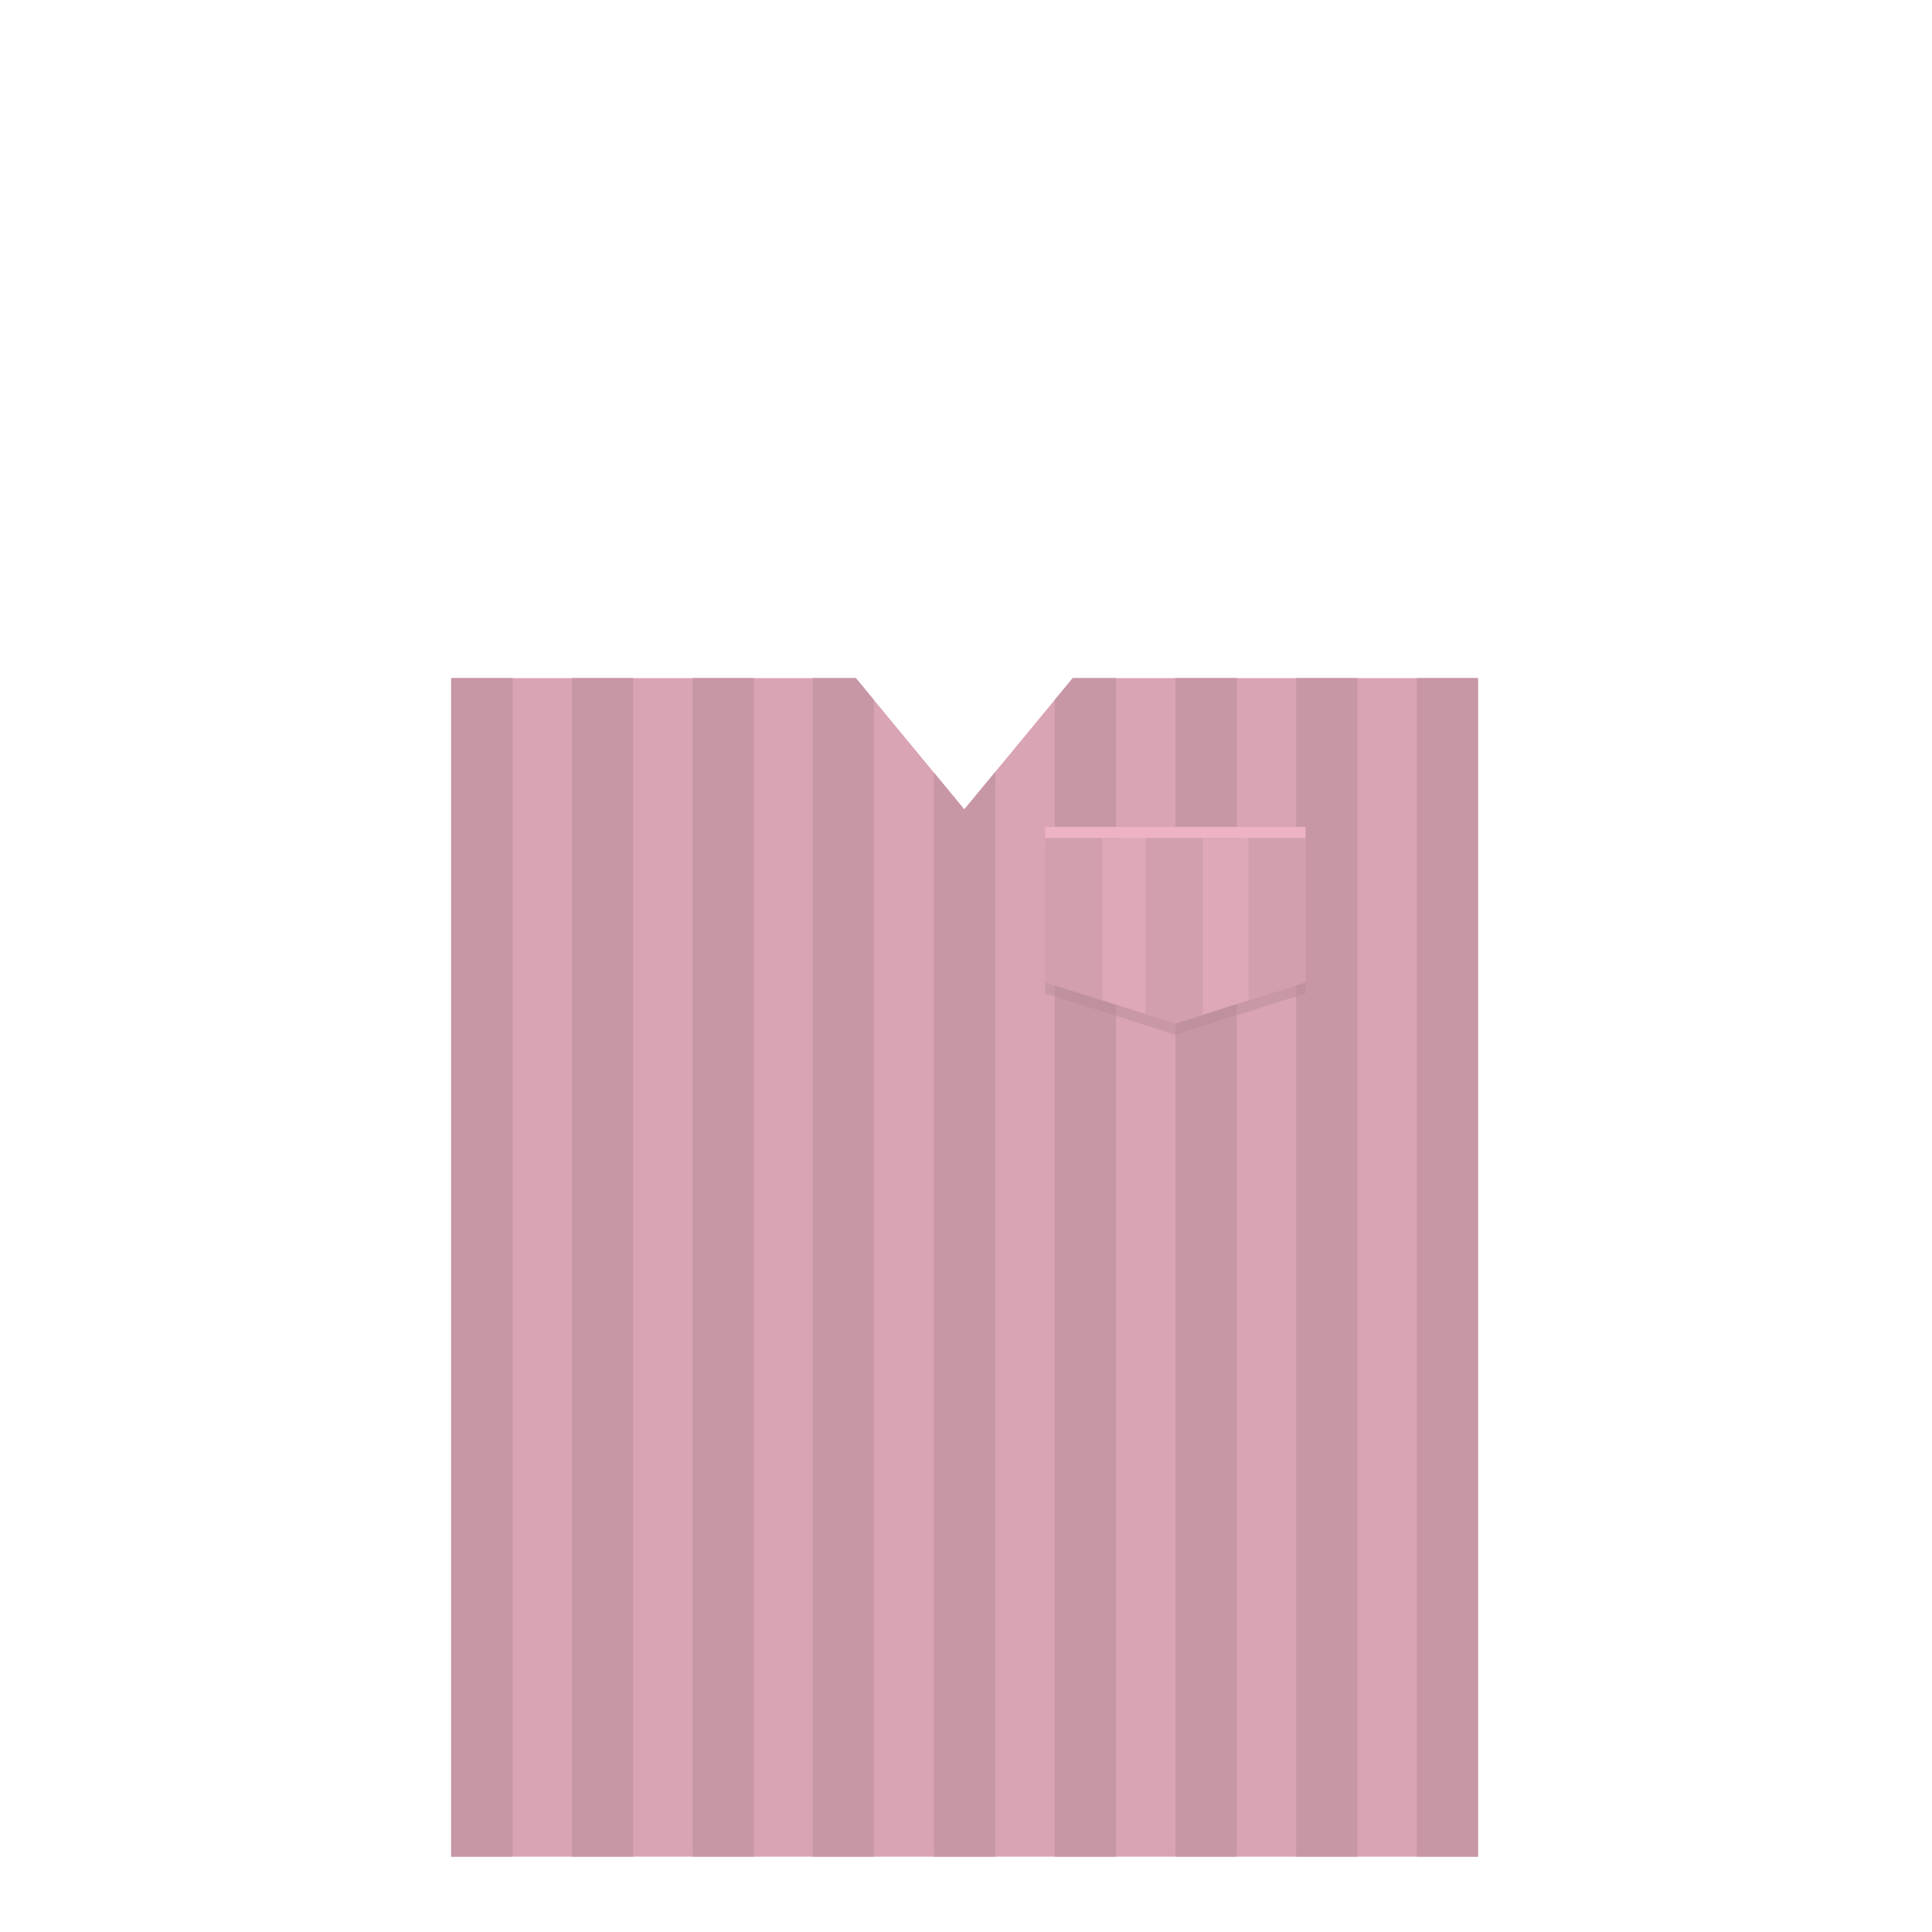 <?xml version="1.0" encoding="utf-8"?>
<!-- Generator: Adobe Illustrator 14.0.0, SVG Export Plug-In . SVG Version: 6.00 Build 43363)  -->
<!DOCTYPE svg PUBLIC "-//W3C//DTD SVG 1.1//EN" "http://www.w3.org/Graphics/SVG/1.1/DTD/svg11.dtd">
<svg version="1.1" id="content" xmlns="http://www.w3.org/2000/svg" xmlns:xlink="http://www.w3.org/1999/xlink" x="0px" y="0px"
	 width="500px" height="500px" viewBox="0 0 500 500" enable-background="new 0 0 500 500" xml:space="preserve">
<rect id="position" x="0.5" y="0.5" display="none" fill="none" stroke="#000000" width="499" height="499"/>
<g>
	<polygon fill="#D9A4B4" points="277.617,175.493 249.558,209.474 221.5,175.493 116.77,175.493 116.77,480.5 382.416,480.5 
		382.416,175.493 	"/>
	<rect x="116.77" y="175.493" fill="#C797A5" width="15.863" height="305.007"/>
	<rect x="148.009" y="175.493" fill="#C797A5" width="15.864" height="305.007"/>
	<rect x="179.247" y="175.493" fill="#C797A5" width="15.864" height="305.007"/>
	<line fill="none" x1="210.485" y1="175.493" x2="221.5" y2="175.493"/>
	<polygon fill="#C797A5" points="249.558,209.474 241.724,199.989 241.724,480.5 257.588,480.5 257.588,199.752 	"/>
	<polygon fill="#C797A5" points="280.11,175.493 277.617,175.493 272.963,181.136 272.963,480.5 288.827,480.5 288.827,175.493 	"/>
	<polygon fill="#C797A5" points="219.007,175.493 221.5,175.493 226.154,181.136 226.154,480.5 210.29,480.5 210.29,175.493 	"/>
	<rect x="304.201" y="175.493" fill="#C797A5" width="15.864" height="305.007"/>
	<rect x="335.439" y="175.493" fill="#C797A5" width="15.864" height="305.007"/>
	<rect x="366.677" y="175.493" fill="#C797A5" width="15.863" height="305.007"/>
</g>
<polygon opacity="0.5" fill="#B88C99" points="304.201,219.748 270.528,219.748 270.526,257.099 304.2,267.762 337.873,257.099 
	337.875,219.748 "/>
<polygon fill="#DEA8B8" points="304.201,216.861 270.528,216.861 270.526,254.212 304.2,264.874 337.873,254.212 337.875,216.861 
	"/>
<polygon fill="#D19FAD" points="285.302,258.891 285.302,216.861 270.528,216.861 270.528,254.213 "/>
<polygon fill="#D19FAD" points="323.1,258.89 337.873,254.212 337.875,216.861 323.1,216.861 "/>
<polygon fill="#D19FAD" points="296.5,262.436 304.2,264.874 311.274,262.635 311.274,216.861 304.201,216.861 296.5,216.861 "/>
<rect x="270.528" y="214.019" fill="#EDB3C4" width="67.347" height="2.842"/>
</svg>
